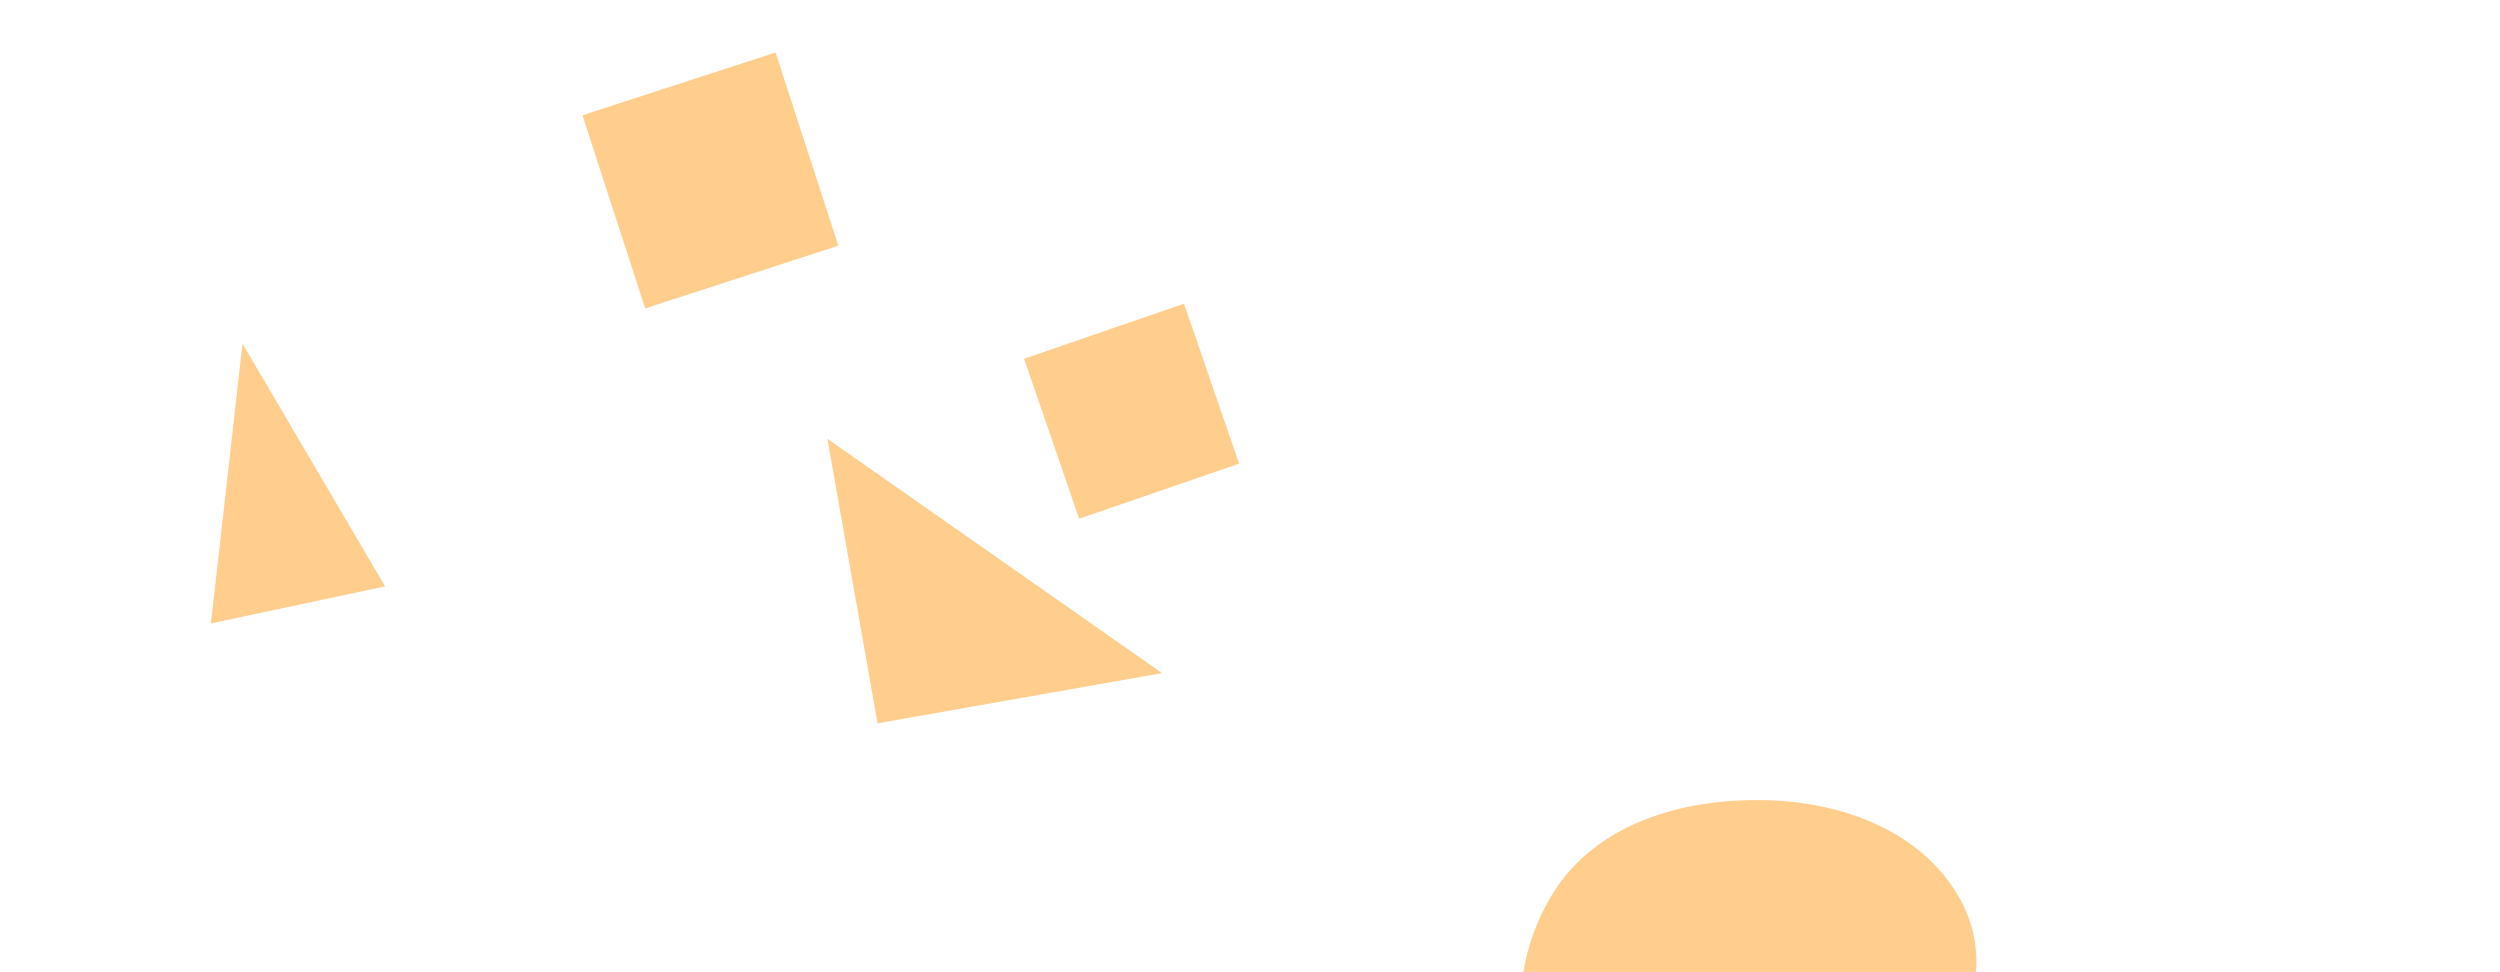 <svg xmlns="http://www.w3.org/2000/svg" version="1.1" xmlns:xlink="http://www.w3.org/1999/xlink" xmlns:svgjs="http://svgjs.dev/svgjs" width="1440" height="560" preserveAspectRatio="none" viewBox="0 0 1440 560">
    <g mask="url(&quot;#SvgjsMask1068&quot;)" fill="none">
        <path d="M589.873 206.659L621.594 298.785 713.72 267.064 681.999 174.937z" fill="rgba(255, 145, 0, 0.45)" class="triangle-float2"></path>
        <path d="M371.628 177.645L482.873 141.5 446.727 30.255 335.483 66.401z" fill="rgba(255, 145, 0, 0.45)" class="triangle-float3"></path>
        <path d="M505.465 416.617L669.347 387.72 476.568 252.735z" fill="rgba(255, 145, 0, 0.45)" class="triangle-float1"></path>
        <path d="M1017.212,709.148C1058.185,705.877,1086.785,673.652,1107.953,638.419C1130.015,601.698,1149.965,558.786,1130.465,520.642C1109.644,479.913,1062.942,462.01,1017.212,460.918C969.214,459.772,919.392,474.137,894.186,515C867.877,557.651,870.529,612.902,897.352,655.231C922.485,694.893,970.406,712.885,1017.212,709.148" fill="rgba(255, 145, 0, 0.45)" class="triangle-float2"></path>
        <path d="M121.501 359.081L221.821 337.758 139.676 197.94z" fill="rgba(255, 145, 0, 0.45)" class="triangle-float2"></path>
    </g>
    <defs>
        <mask id="SvgjsMask1068">
            <rect width="1440" height="560" fill="#ffffff"></rect>
        </mask>
        <style>
            @keyframes float1 {
                    0%{transform: translate(0, 0)}
                    50%{transform: translate(-10px, 0)}
                    100%{transform: translate(0, 0)}
                }

                .triangle-float1 {
                    animation: float1 5s infinite;
                }

                @keyframes float2 {
                    0%{transform: translate(0, 0)}
                    50%{transform: translate(-5px, -5px)}
                    100%{transform: translate(0, 0)}
                }

                .triangle-float2 {
                    animation: float2 4s infinite;
                }

                @keyframes float3 {
                    0%{transform: translate(0, 0)}
                    50%{transform: translate(0, -10px)}
                    100%{transform: translate(0, 0)}
                }

                .triangle-float3 {
                    animation: float3 6s infinite;
                }
        </style>
    </defs>
</svg>